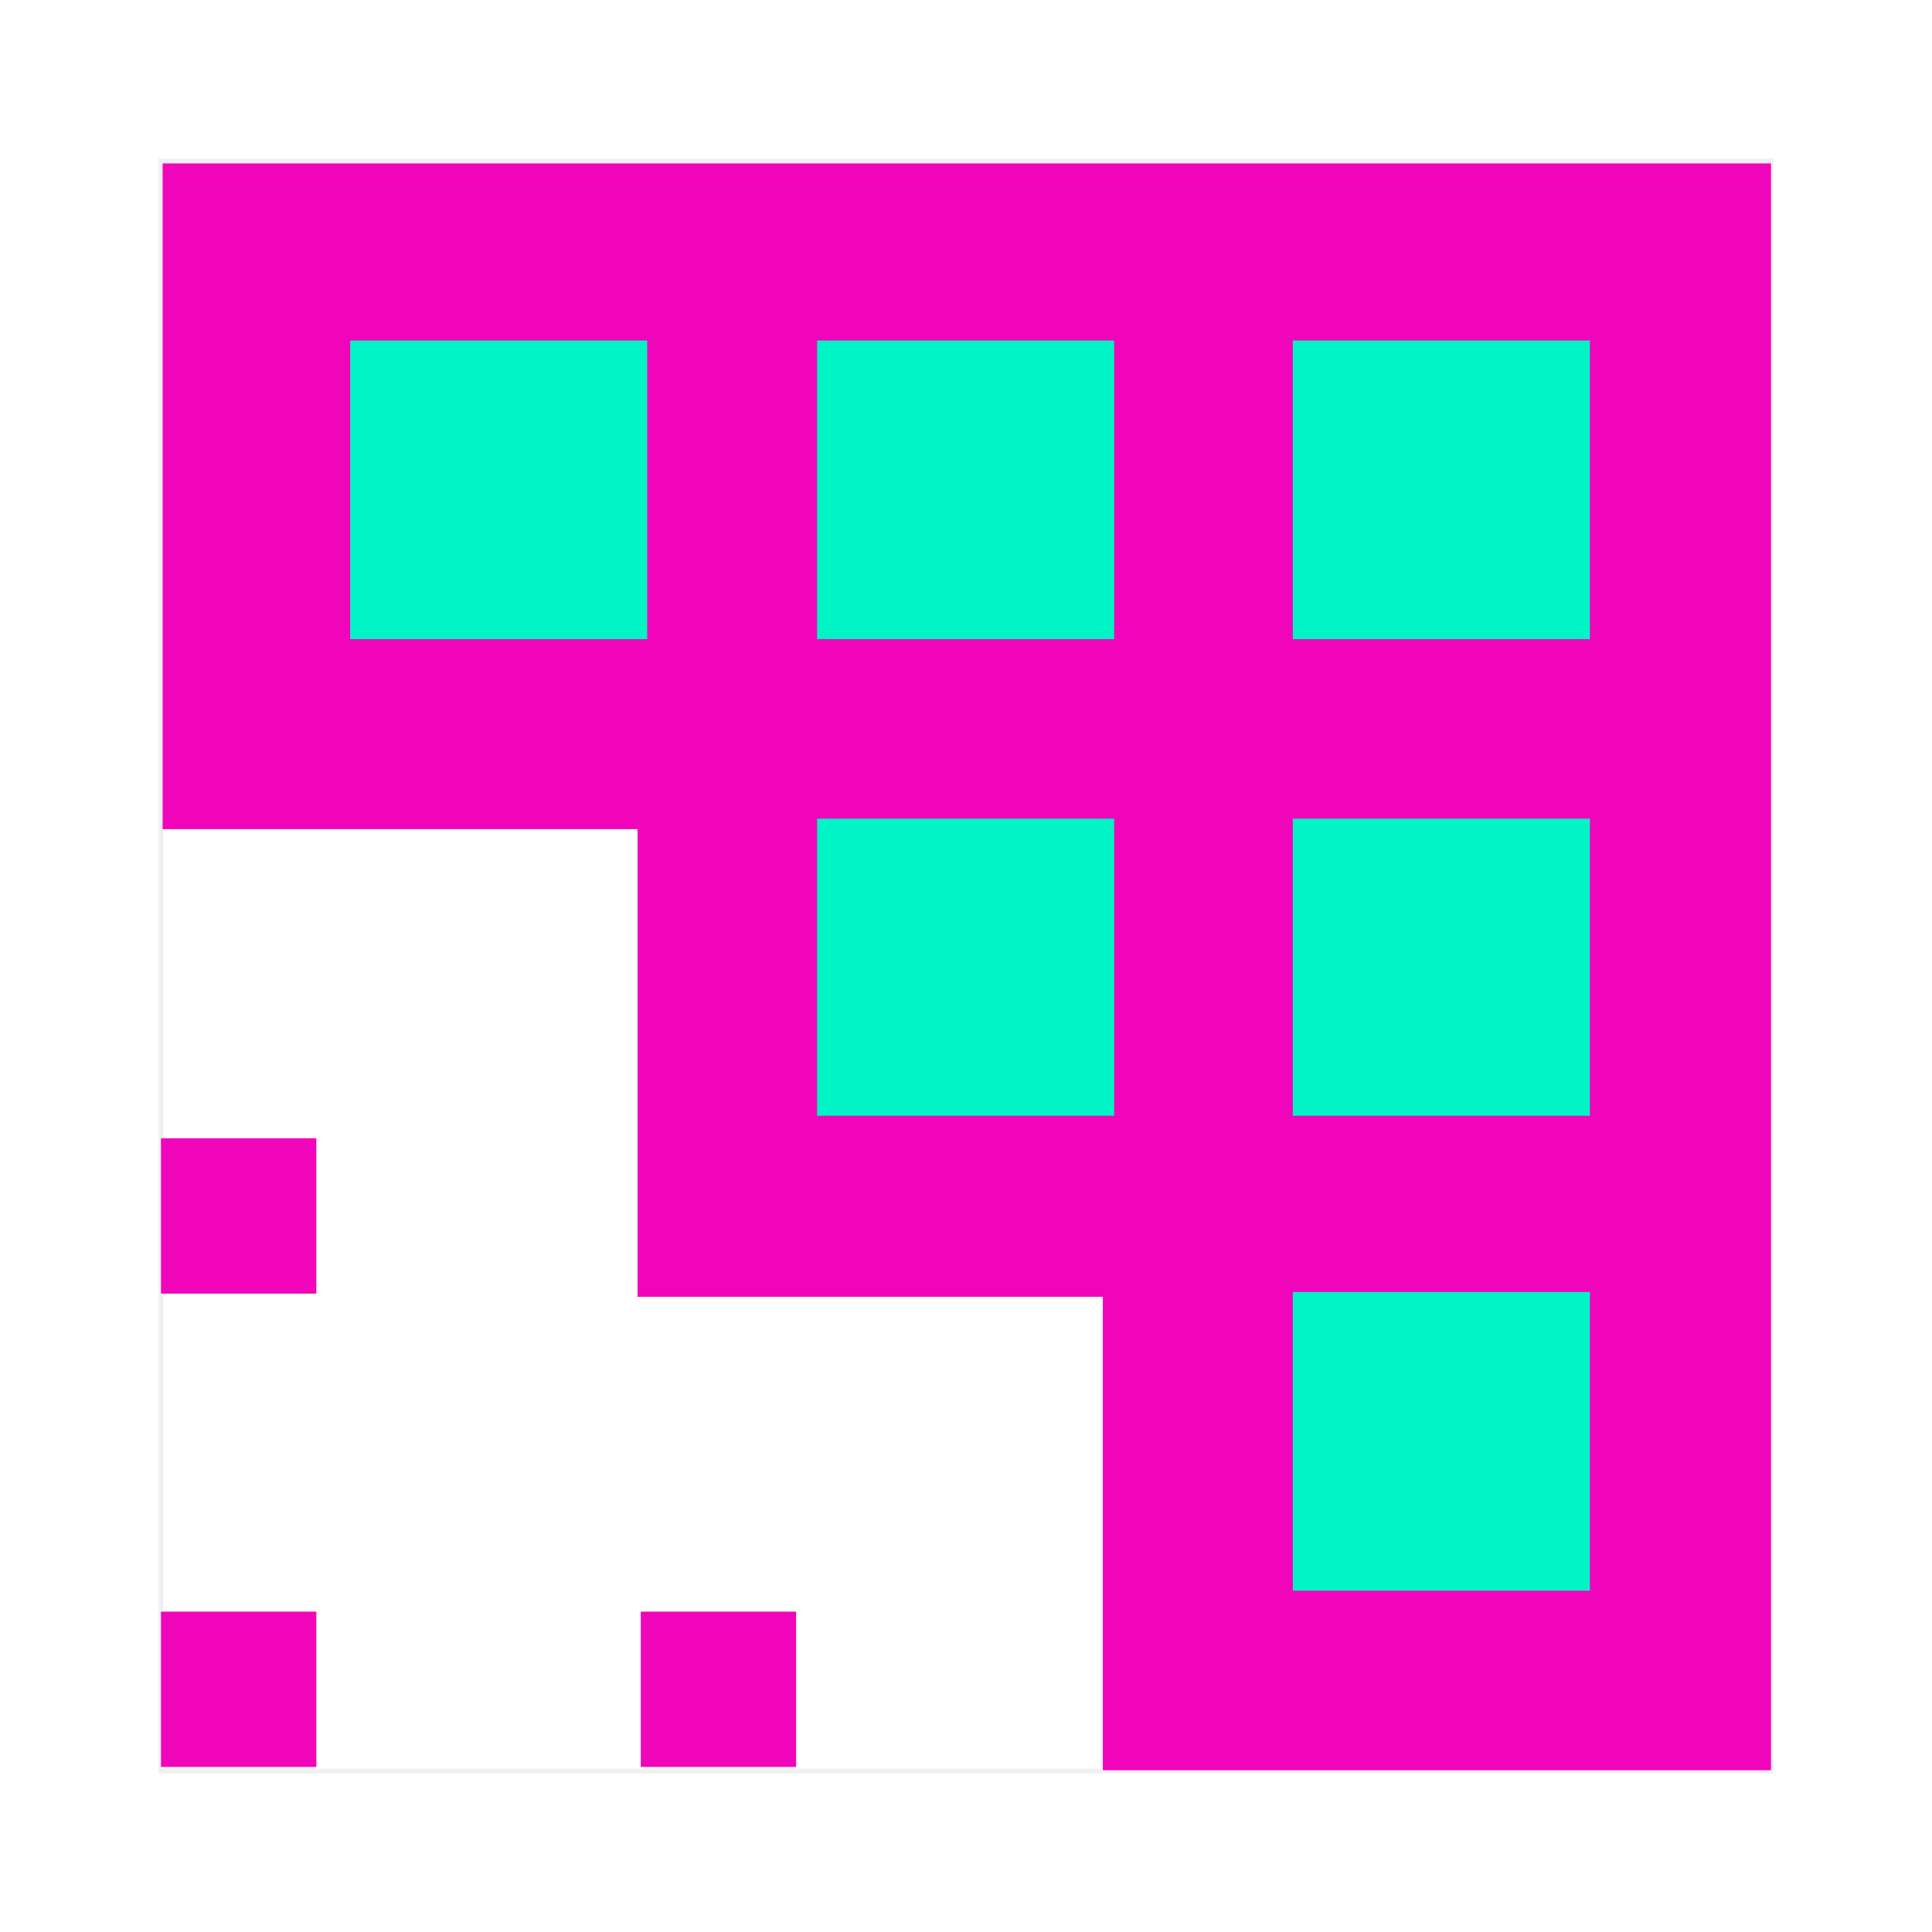 <svg width="40" height="40" viewBox="0 0 40 40" fill="none" xmlns="http://www.w3.org/2000/svg">
<path opacity="0.07" d="M36.667 3.333H3.333V36.667H36.667V3.333Z" stroke="#192A4C" stroke-width="0.1" stroke-miterlimit="10"/>
<path d="M5.217 4.7V14.9H15.067V24.917H24.483V34.767H35.367V6.083L5.217 4.7Z" fill="#00F4C5"/>
<path d="M3.367 3.383V17.167H13.2V26.85H22.833V36.65H36.667V3.383H3.367ZM13.4 13.233H7.25V7.05H13.4V13.233ZM23.067 23.1H16.917V16.95H23.067V23.1ZM23.067 13.233H16.917V7.05H23.067V13.233ZM32.917 32.933H26.767V26.75H32.917V32.933ZM32.917 23.1H26.767V16.95H32.917V23.1ZM32.917 13.233H26.767V7.05H32.917V13.233Z" fill="#F105BB"/>
<path d="M6.55 23.567H3.333V26.783H6.55V23.567Z" fill="#F105BB"/>
<path d="M6.55 33.367H3.333V36.583H6.55V33.367Z" fill="#F105BB"/>
<path d="M16.483 33.367H13.267V36.583H16.483V33.367Z" fill="#F105BB"/>
</svg>

